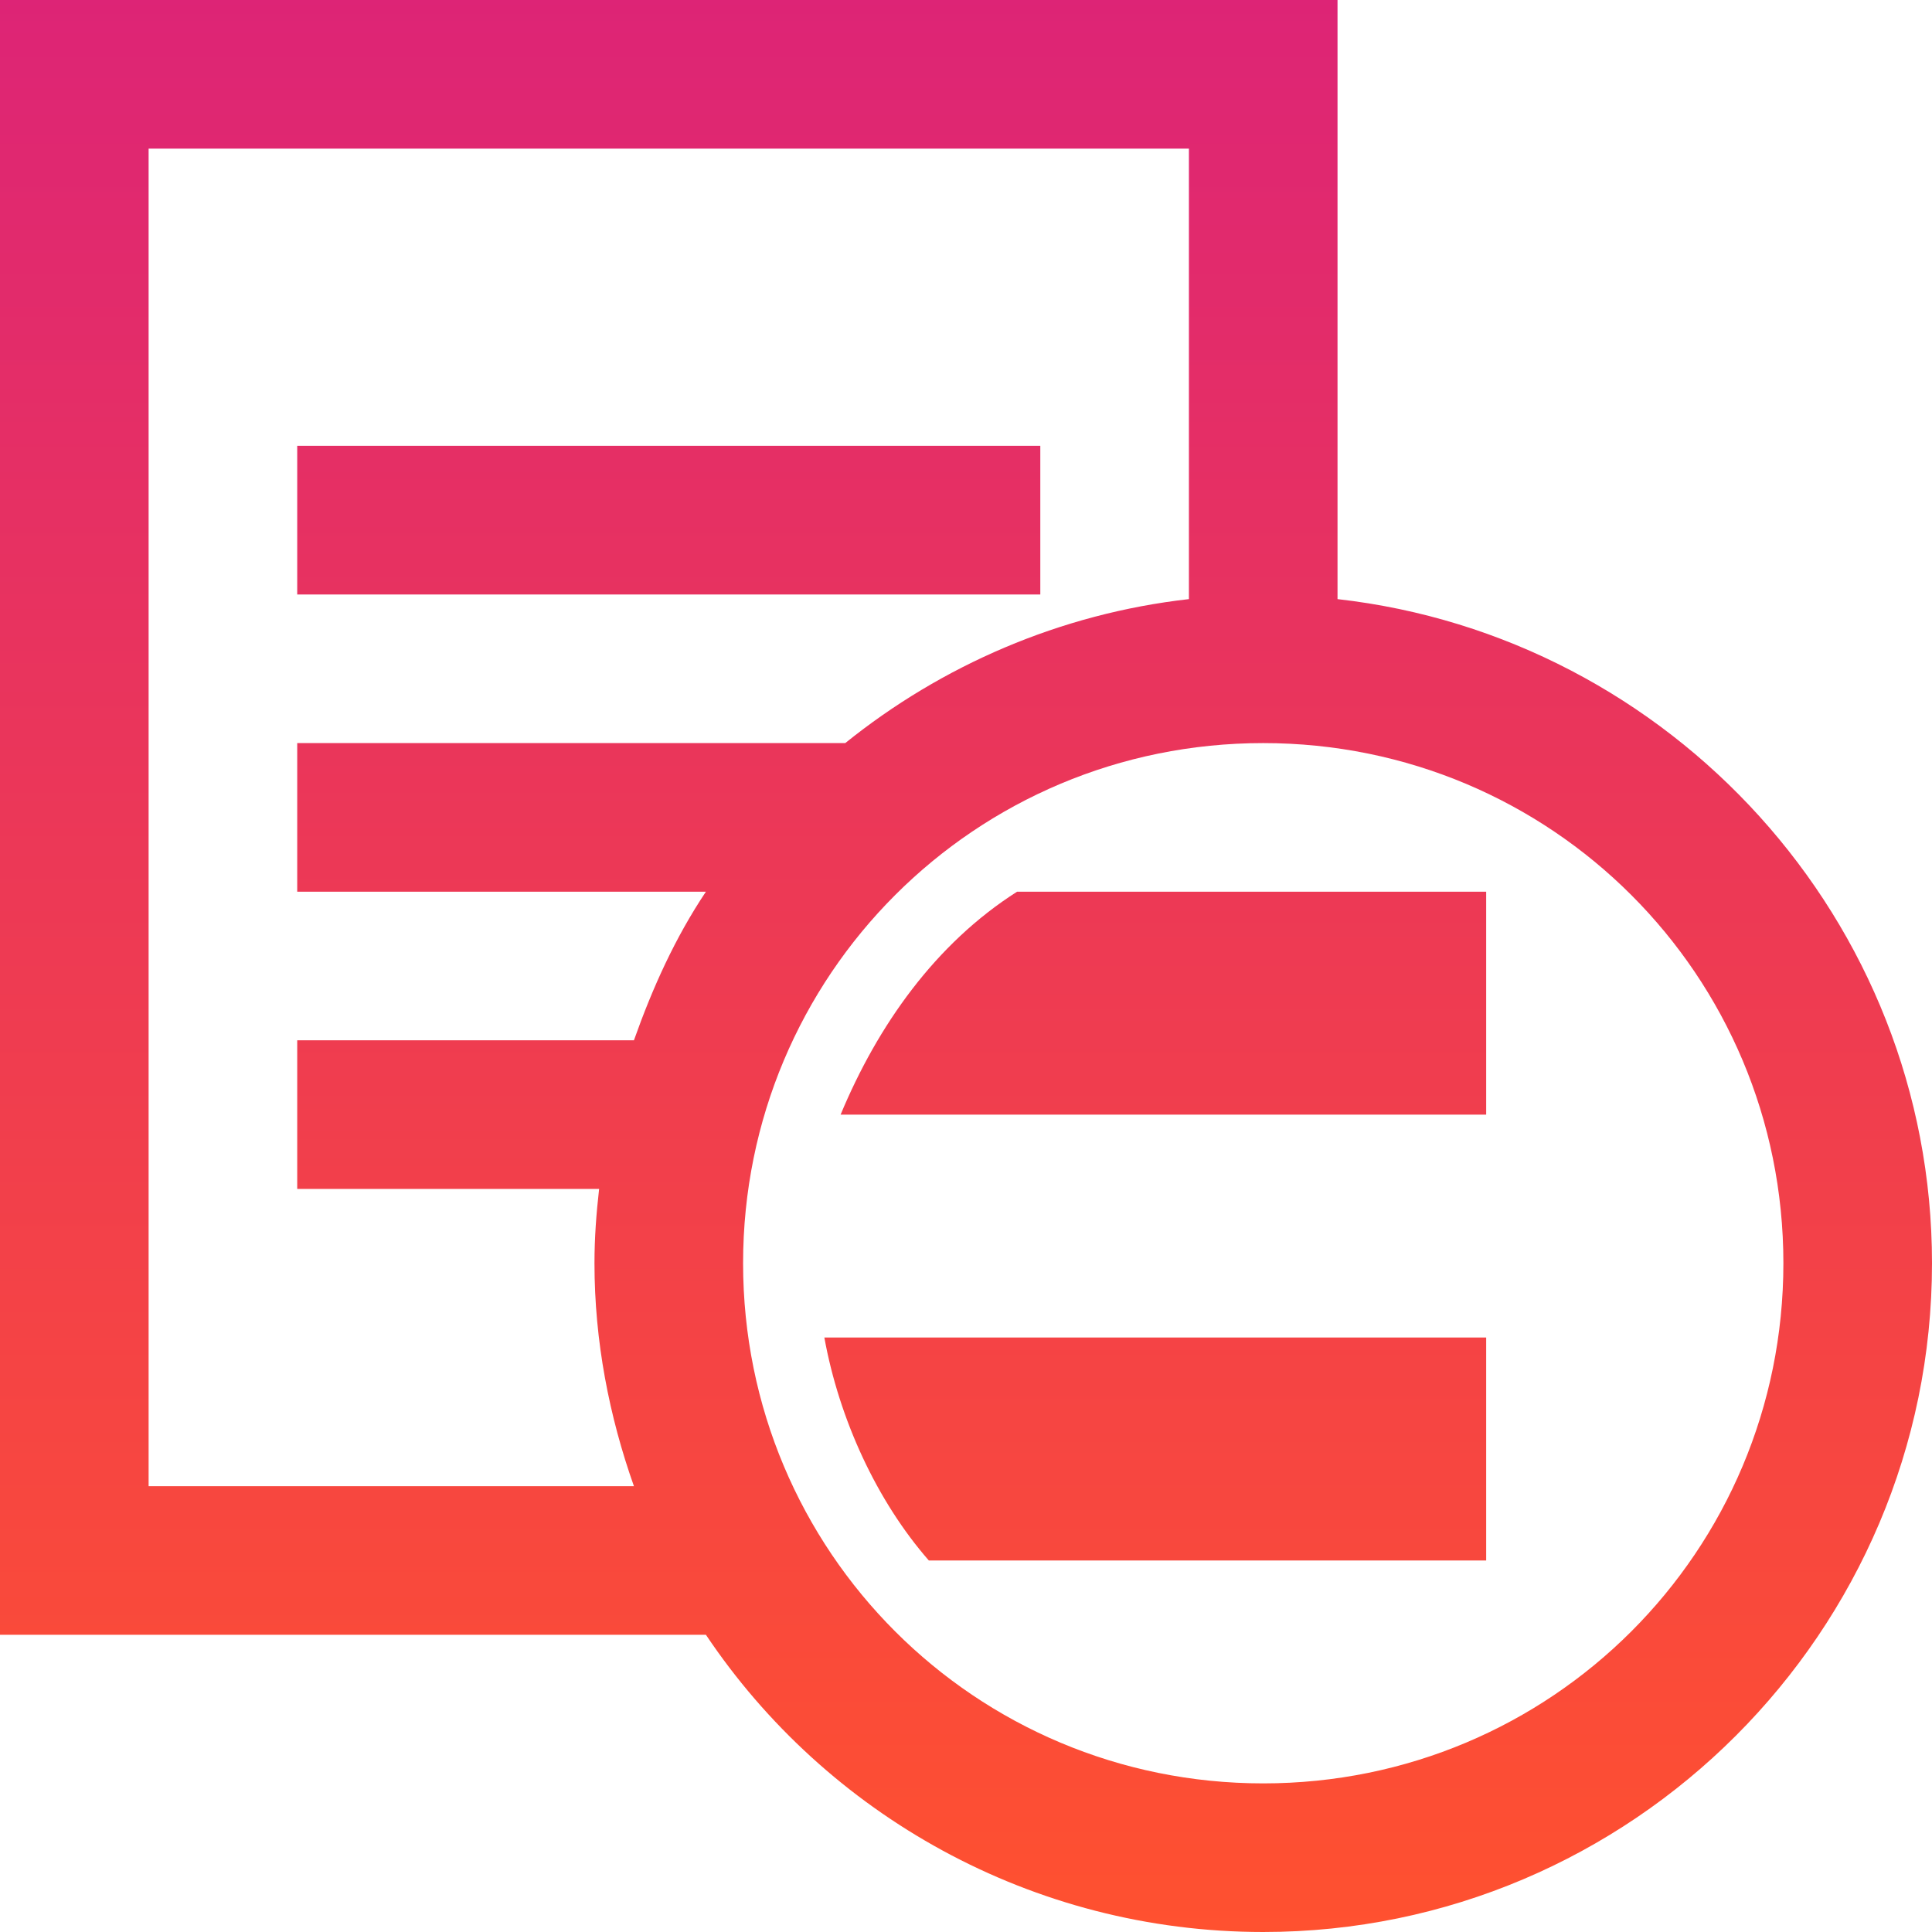 <?xml version="1.0" encoding="UTF-8" standalone="no"?>
<svg width="50px" height="50px" viewBox="0 0 50 50" version="1.1" xmlns="http://www.w3.org/2000/svg" xmlns:xlink="http://www.w3.org/1999/xlink" xmlns:sketch="http://www.bohemiancoding.com/sketch/ns">
    <!-- Generator: Sketch 3.3.2 (12043) - http://www.bohemiancoding.com/sketch -->
    <title>Shape</title>
    <desc>Created with Sketch.</desc>
    <defs>
        <linearGradient x1="50%" y1="0%" x2="50%" y2="100%" id="linearGradient-1">
            <stop stop-color="#DD2476" offset="0%"></stop>
            <stop stop-color="#FF512F" offset="100%"></stop>
        </linearGradient>
    </defs>
    <g id="Page-1" stroke="none" stroke-width="1" fill="none" fill-rule="evenodd" sketch:type="MSPage">
        <g id="Home-Page" sketch:type="MSArtboardGroup" transform="translate(-870, -940)" fill="url(#linearGradient-1)">
            <g id="Features" sketch:type="MSLayerGroup" transform="translate(199, 940)">
                <g id="F3" transform="translate(595, 0)" sketch:type="MSShapeGroup">
                    <path d="M76,0 L76,1.923 L76,40.385 L76,42.308 L77.923,42.308 L94.269,42.308 C97.378,46.951 102.703,50 108.692,50 C118.228,50 126,42.228 126,32.692 C126,23.816 119.238,16.478 110.615,15.505 L110.615,1.923 L110.615,0 L108.692,0 L77.923,0 L76,0 L76,0 Z M79.846,3.846 L106.769,3.846 L106.769,15.505 C103.432,15.882 100.366,17.225 97.875,19.231 L83.692,19.231 L83.692,23.077 L94.269,23.077 C93.476,24.262 92.89,25.558 92.406,26.923 L83.692,26.923 L83.692,30.769 L91.505,30.769 C91.432,31.41 91.385,32.033 91.385,32.692 C91.385,34.711 91.767,36.658 92.406,38.462 L79.846,38.462 L79.846,3.846 L79.846,3.846 Z M83.692,11.538 L83.692,15.385 L102.923,15.385 L102.923,11.538 L83.692,11.538 L83.692,11.538 Z M108.692,19.231 C116.15,19.231 122.154,25.235 122.154,32.692 C122.154,40.15 116.15,46.154 108.692,46.154 C101.235,46.154 95.231,40.15 95.231,32.692 C95.231,25.235 101.235,19.231 108.692,19.231 L108.692,19.231 Z M102.322,23.077 C100.207,24.423 98.716,26.538 97.755,28.846 L114.462,28.846 L114.462,23.077 L102.322,23.077 L102.322,23.077 Z M97.334,34.615 C97.719,36.731 98.692,38.846 100.038,40.385 L114.462,40.385 L114.462,34.615 L97.334,34.615 L97.334,34.615 Z" id="Shape"></path>
                </g>
            </g>
        </g>
    </g>
</svg>